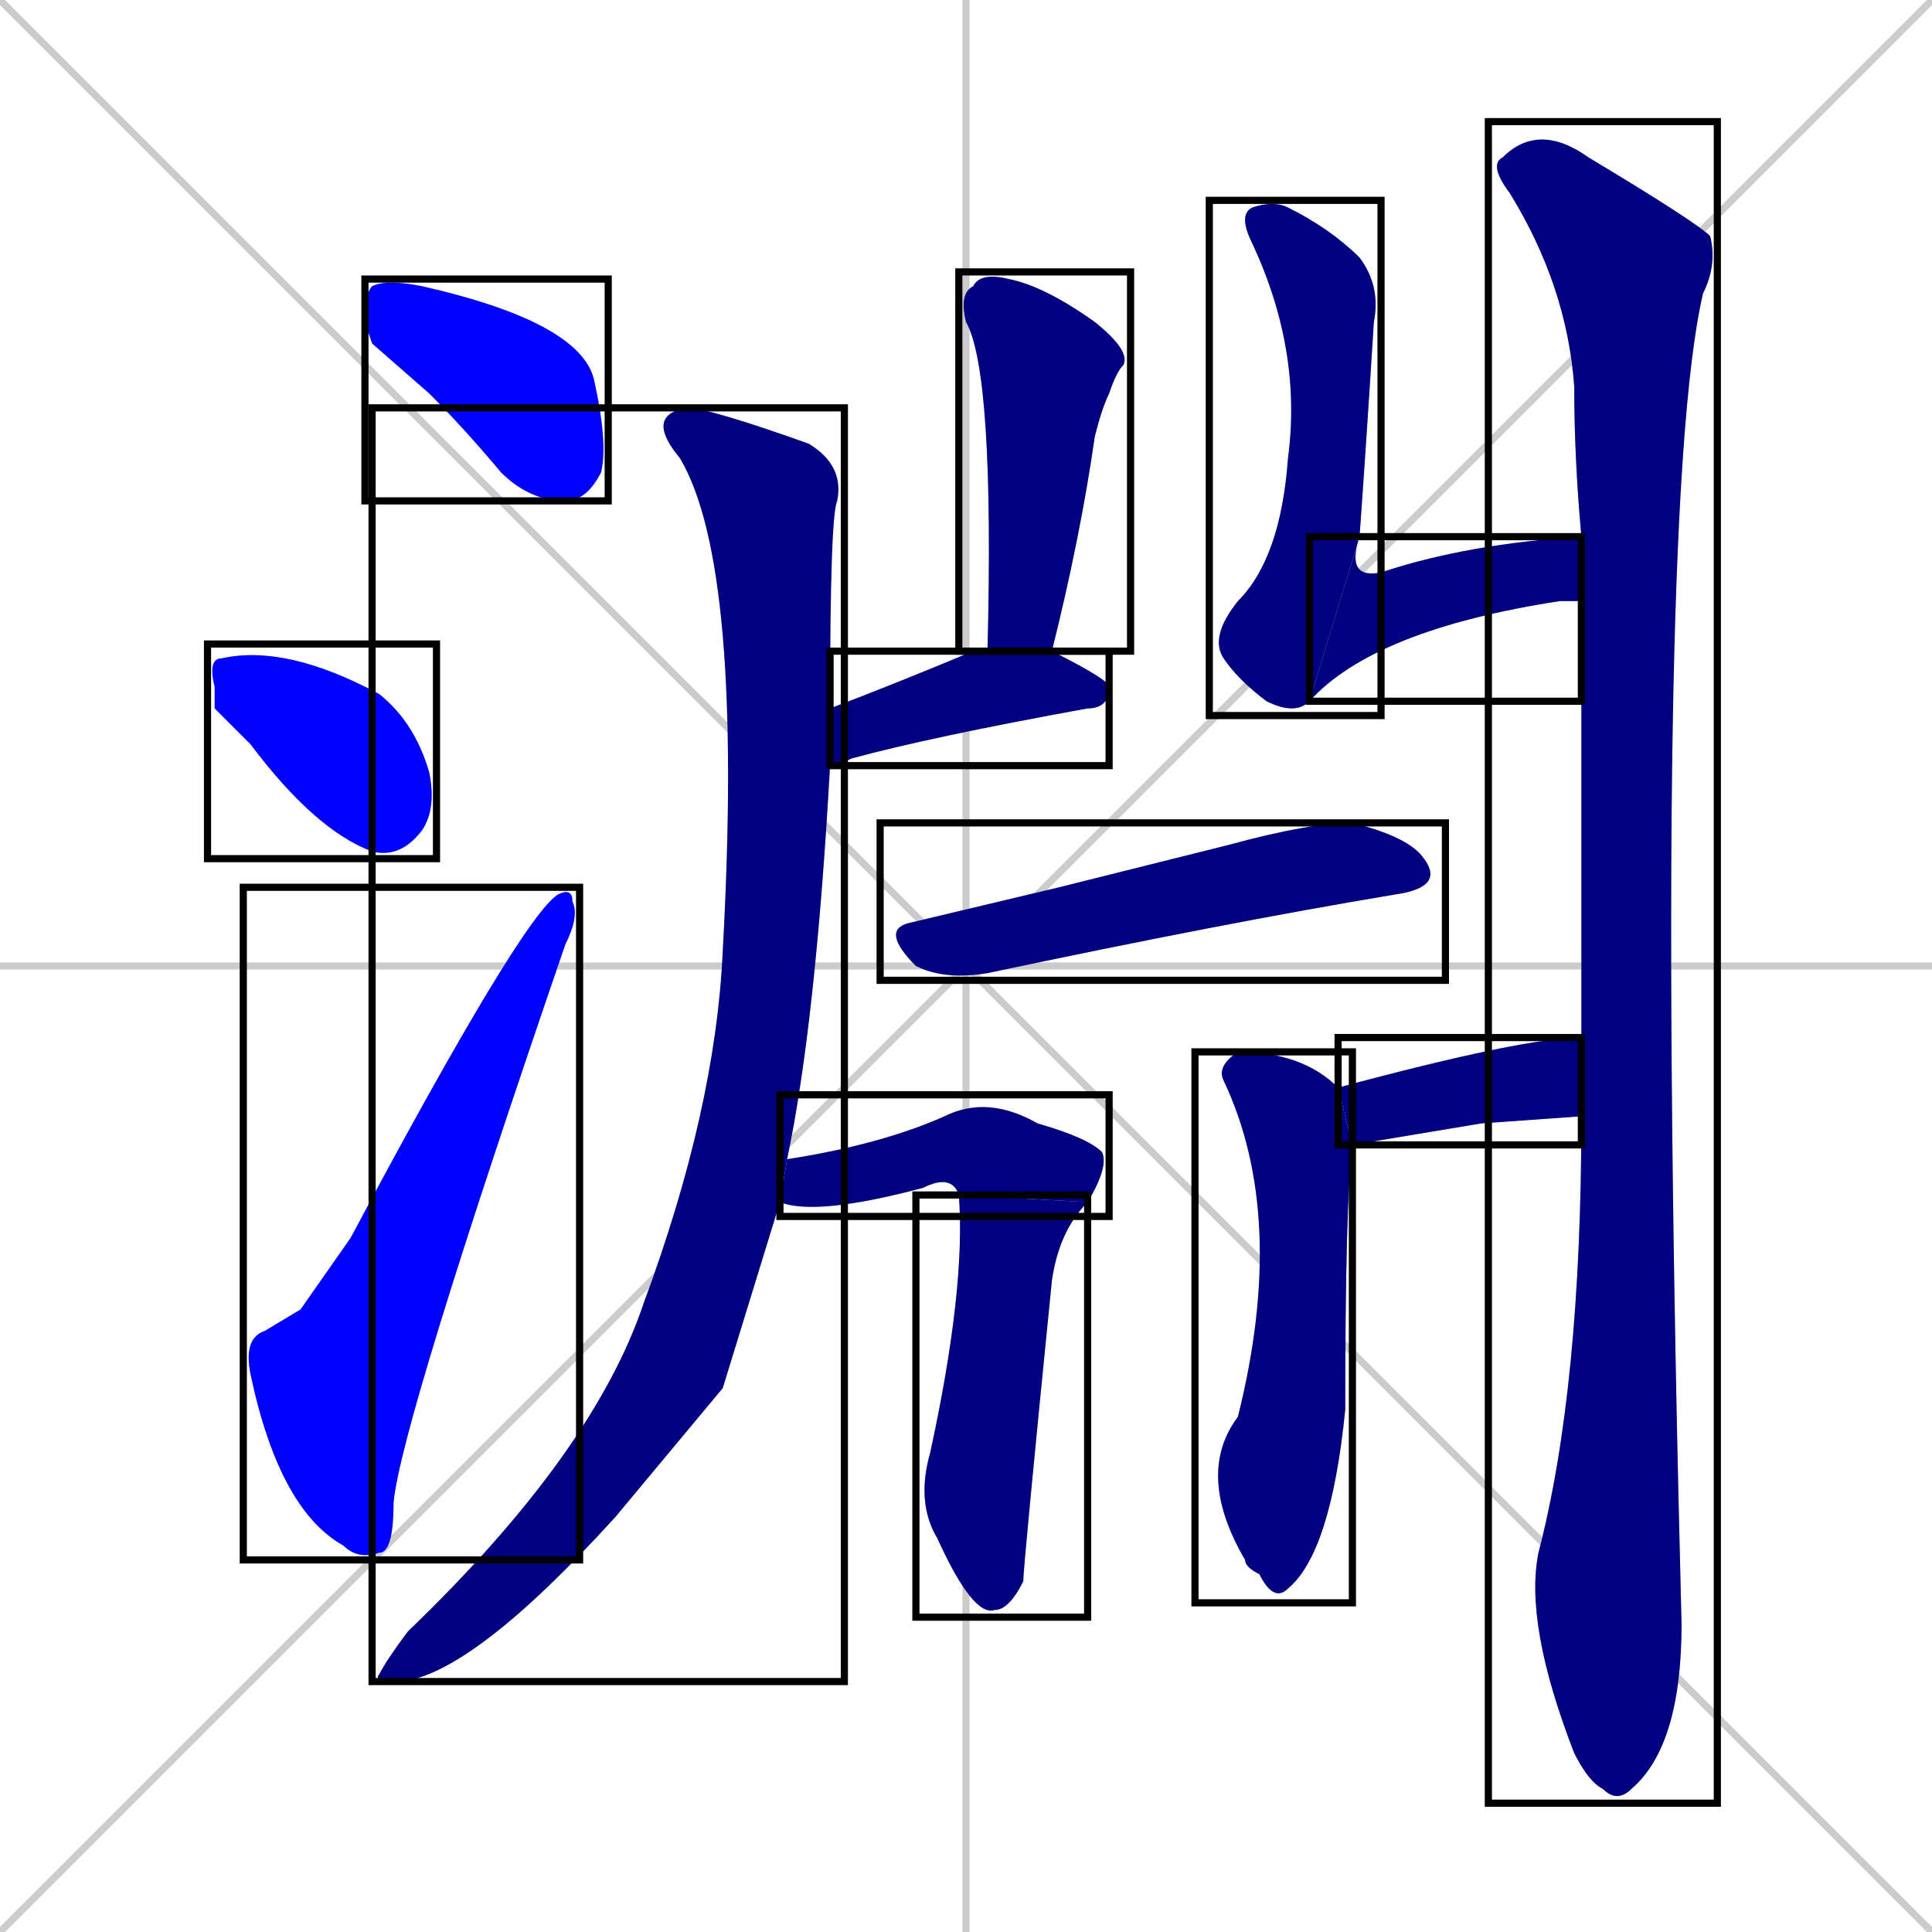 <svg xmlns="http://www.w3.org/2000/svg" xmlns:xlink="http://www.w3.org/1999/xlink" width="270" height="270"><defs><clipPath id="clip-mask-1"><use xlink:href="#rect-1" /></clipPath><clipPath id="clip-mask-2"><use xlink:href="#rect-2" /></clipPath><clipPath id="clip-mask-3"><use xlink:href="#rect-3" /></clipPath><clipPath id="clip-mask-4"><use xlink:href="#rect-4" /></clipPath><clipPath id="clip-mask-5"><use xlink:href="#rect-5" /></clipPath><clipPath id="clip-mask-6"><use xlink:href="#rect-6" /></clipPath><clipPath id="clip-mask-7"><use xlink:href="#rect-7" /></clipPath><clipPath id="clip-mask-8"><use xlink:href="#rect-8" /></clipPath><clipPath id="clip-mask-9"><use xlink:href="#rect-9" /></clipPath><clipPath id="clip-mask-10"><use xlink:href="#rect-10" /></clipPath><clipPath id="clip-mask-11"><use xlink:href="#rect-11" /></clipPath><clipPath id="clip-mask-12"><use xlink:href="#rect-12" /></clipPath><clipPath id="clip-mask-13"><use xlink:href="#rect-13" /></clipPath><clipPath id="clip-mask-14"><use xlink:href="#rect-14" /></clipPath></defs><path d="M 0 0 L 270 270 M 270 0 L 0 270 M 135 0 L 135 270 M 0 135 L 270 135" stroke="#CCCCCC" /><path d="M 52 48 L 51 45 Q 51 41 52 40 Q 54 39 59 40 Q 81 45 83 53 Q 85 62 84 66 Q 82 70 79 70 Q 74 70 70 66 Q 65 60 60 55" fill="#CCCCCC"/><path d="M 30 99 L 30 96 Q 29 92 31 92 Q 31 92 31 92 Q 40 90 53 97 Q 58 101 60 108 Q 61 113 59 116 Q 56 120 52 119 Q 44 116 35 104" fill="#CCCCCC"/><path d="M 42 183 L 49 173 Q 73 128 78 125 Q 80 124 80 126 Q 81 128 79 132 Q 56 199 55 210 Q 55 217 53 217 Q 50 218 48 216 Q 39 211 35 192 Q 34 187 37 186" fill="#CCCCCC"/><path d="M 101 194 L 86 212 Q 66 234 56 235 Q 52 235 53 234 Q 54 232 57 228 Q 83 203 90 182 Q 100 155 101 133 Q 104 79 95 64 Q 90 58 96 57 Q 99 57 113 62 Q 118 65 117 70 Q 116 72 116 99 L 116 107 Q 114 143 110 162 L 109 168" fill="#CCCCCC"/><path d="M 221 146 Q 221 115 221 84 L 221 75 Q 220 64 220 54 Q 219 40 211 27 Q 208 23 210 22 Q 215 17 222 22 Q 237 31 239 33 Q 240 37 238 41 Q 231 71 235 227 Q 235 244 228 250 Q 226 252 224 250 Q 222 249 220 245 Q 213 227 215 217 Q 221 194 221 156" fill="#CCCCCC"/><path d="M 138 91 Q 139 52 135 45 Q 134 41 136 40 Q 137 38 141 39 Q 146 40 153 45 Q 158 49 157 51 Q 156 52 155 55 Q 154 57 153 61 Q 151 75 147 91" fill="#CCCCCC"/><path d="M 116 99 Q 124 96 136 91 Q 136 91 138 91 L 147 91 Q 155 95 155 96 Q 155 99 152 99 Q 130 103 119 106 Q 117 107 116 107" fill="#CCCCCC"/><path d="M 183 98 Q 181 100 177 98 Q 173 95 171 92 Q 169 89 173 84 Q 179 78 180 64 Q 182 49 175 34 Q 173 30 175 29 Q 178 28 180 29 Q 186 32 190 36 Q 193 40 192 45 Q 191 61 190 75" fill="#CCCCCC"/><path d="M 221 84 Q 220 84 218 84 Q 192 88 183 98 L 190 75 Q 188 81 193 80 Q 205 76 221 75" fill="#CCCCCC"/><path d="M 148 124 L 172 118 Q 183 115 189 115 Q 197 117 199 120 Q 202 124 195 125 Q 171 129 138 136 Q 132 137 128 135 Q 123 130 127 129" fill="#CCCCCC"/><path d="M 110 162 Q 123 160 132 156 Q 138 153 145 157 Q 152 159 154 161 Q 155 163 152 168 L 134 167 Q 133 164 129 166 Q 114 170 109 168" fill="#CCCCCC"/><path d="M 152 168 Q 148 172 147 179 Q 143 219 143 221 Q 141 225 139 225 Q 136 226 131 215 Q 128 210 130 203 Q 135 180 134 167" fill="#CCCCCC"/><path d="M 207 157 L 189 160 L 187 152 Q 213 145 221 145 Q 221 145 221 146 L 221 156" fill="#CCCCCC"/><path d="M 189 160 Q 188 168 188 197 Q 186 217 180 222 Q 178 224 176 220 Q 174 219 174 218 Q 167 206 173 198 Q 180 170 171 151 Q 170 149 173 147 Q 182 147 187 152" fill="#CCCCCC"/><path d="M 52 48 L 51 45 Q 51 41 52 40 Q 54 39 59 40 Q 81 45 83 53 Q 85 62 84 66 Q 82 70 79 70 Q 74 70 70 66 Q 65 60 60 55" fill="#0000ff" clip-path="url(#clip-mask-1)" /><path d="M 30 99 L 30 96 Q 29 92 31 92 Q 31 92 31 92 Q 40 90 53 97 Q 58 101 60 108 Q 61 113 59 116 Q 56 120 52 119 Q 44 116 35 104" fill="#0000ff" clip-path="url(#clip-mask-2)" /><path d="M 42 183 L 49 173 Q 73 128 78 125 Q 80 124 80 126 Q 81 128 79 132 Q 56 199 55 210 Q 55 217 53 217 Q 50 218 48 216 Q 39 211 35 192 Q 34 187 37 186" fill="#0000ff" clip-path="url(#clip-mask-3)" /><path d="M 101 194 L 86 212 Q 66 234 56 235 Q 52 235 53 234 Q 54 232 57 228 Q 83 203 90 182 Q 100 155 101 133 Q 104 79 95 64 Q 90 58 96 57 Q 99 57 113 62 Q 118 65 117 70 Q 116 72 116 99 L 116 107 Q 114 143 110 162 L 109 168" fill="#000080" clip-path="url(#clip-mask-4)" /><path d="M 221 146 Q 221 115 221 84 L 221 75 Q 220 64 220 54 Q 219 40 211 27 Q 208 23 210 22 Q 215 17 222 22 Q 237 31 239 33 Q 240 37 238 41 Q 231 71 235 227 Q 235 244 228 250 Q 226 252 224 250 Q 222 249 220 245 Q 213 227 215 217 Q 221 194 221 156" fill="#000080" clip-path="url(#clip-mask-5)" /><path d="M 138 91 Q 139 52 135 45 Q 134 41 136 40 Q 137 38 141 39 Q 146 40 153 45 Q 158 49 157 51 Q 156 52 155 55 Q 154 57 153 61 Q 151 75 147 91" fill="#000080" clip-path="url(#clip-mask-6)" /><path d="M 116 99 Q 124 96 136 91 Q 136 91 138 91 L 147 91 Q 155 95 155 96 Q 155 99 152 99 Q 130 103 119 106 Q 117 107 116 107" fill="#000080" clip-path="url(#clip-mask-7)" /><path d="M 183 98 Q 181 100 177 98 Q 173 95 171 92 Q 169 89 173 84 Q 179 78 180 64 Q 182 49 175 34 Q 173 30 175 29 Q 178 28 180 29 Q 186 32 190 36 Q 193 40 192 45 Q 191 61 190 75" fill="#000080" clip-path="url(#clip-mask-8)" /><path d="M 221 84 Q 220 84 218 84 Q 192 88 183 98 L 190 75 Q 188 81 193 80 Q 205 76 221 75" fill="#000080" clip-path="url(#clip-mask-9)" /><path d="M 148 124 L 172 118 Q 183 115 189 115 Q 197 117 199 120 Q 202 124 195 125 Q 171 129 138 136 Q 132 137 128 135 Q 123 130 127 129" fill="#000080" clip-path="url(#clip-mask-10)" /><path d="M 110 162 Q 123 160 132 156 Q 138 153 145 157 Q 152 159 154 161 Q 155 163 152 168 L 134 167 Q 133 164 129 166 Q 114 170 109 168" fill="#000080" clip-path="url(#clip-mask-11)" /><path d="M 152 168 Q 148 172 147 179 Q 143 219 143 221 Q 141 225 139 225 Q 136 226 131 215 Q 128 210 130 203 Q 135 180 134 167" fill="#000080" clip-path="url(#clip-mask-12)" /><path d="M 207 157 L 189 160 L 187 152 Q 213 145 221 145 Q 221 145 221 146 L 221 156" fill="#000080" clip-path="url(#clip-mask-13)" /><path d="M 189 160 Q 188 168 188 197 Q 186 217 180 222 Q 178 224 176 220 Q 174 219 174 218 Q 167 206 173 198 Q 180 170 171 151 Q 170 149 173 147 Q 182 147 187 152" fill="#000080" clip-path="url(#clip-mask-14)" /><rect x="51" y="39" width="34" height="31" id="rect-1" fill="transparent" stroke="#000000"><animate attributeName="x" from="17" to="51" dur="0.126" begin="0; animate14.end + 1s" id="animate1" fill="freeze"/></rect><rect x="29" y="90" width="32" height="30" id="rect-2" fill="transparent" stroke="#000000"><set attributeName="x" to="-3" begin="0; animate14.end + 1s" /><animate attributeName="x" from="-3" to="29" dur="0.119" begin="animate1.end + 0.5" id="animate2" fill="freeze"/></rect><rect x="34" y="124" width="47" height="94" id="rect-3" fill="transparent" stroke="#000000"><set attributeName="y" to="218" begin="0; animate14.end + 1s" /><animate attributeName="y" from="218" to="124" dur="0.348" begin="animate2.end + 0.5" id="animate3" fill="freeze"/></rect><rect x="52" y="57" width="66" height="178" id="rect-4" fill="transparent" stroke="#000000"><set attributeName="y" to="-121" begin="0; animate14.end + 1s" /><animate attributeName="y" from="-121" to="57" dur="0.659" begin="animate3.end + 0.5" id="animate4" fill="freeze"/></rect><rect x="208" y="17" width="32" height="235" id="rect-5" fill="transparent" stroke="#000000"><set attributeName="y" to="-218" begin="0; animate14.end + 1s" /><animate attributeName="y" from="-218" to="17" dur="0.870" begin="animate4.end + 0.5" id="animate5" fill="freeze"/></rect><rect x="134" y="38" width="24" height="53" id="rect-6" fill="transparent" stroke="#000000"><set attributeName="y" to="-15" begin="0; animate14.end + 1s" /><animate attributeName="y" from="-15" to="38" dur="0.196" begin="animate5.end + 0.5" id="animate6" fill="freeze"/></rect><rect x="116" y="91" width="39" height="16" id="rect-7" fill="transparent" stroke="#000000"><set attributeName="x" to="77" begin="0; animate14.end + 1s" /><animate attributeName="x" from="77" to="116" dur="0.144" begin="animate6.end + 0.5" id="animate7" fill="freeze"/></rect><rect x="169" y="28" width="24" height="72" id="rect-8" fill="transparent" stroke="#000000"><set attributeName="y" to="-44" begin="0; animate14.end + 1s" /><animate attributeName="y" from="-44" to="28" dur="0.267" begin="animate7.end + 0.5" id="animate8" fill="freeze"/></rect><rect x="183" y="75" width="38" height="23" id="rect-9" fill="transparent" stroke="#000000"><set attributeName="x" to="145" begin="0; animate14.end + 1s" /><animate attributeName="x" from="145" to="183" dur="0.141" begin="animate8.end" id="animate9" fill="freeze"/></rect><rect x="123" y="115" width="79" height="22" id="rect-10" fill="transparent" stroke="#000000"><set attributeName="x" to="44" begin="0; animate14.end + 1s" /><animate attributeName="x" from="44" to="123" dur="0.293" begin="animate9.end + 0.5" id="animate10" fill="freeze"/></rect><rect x="109" y="153" width="46" height="17" id="rect-11" fill="transparent" stroke="#000000"><set attributeName="x" to="63" begin="0; animate14.end + 1s" /><animate attributeName="x" from="63" to="109" dur="0.170" begin="animate10.end + 0.5" id="animate11" fill="freeze"/></rect><rect x="128" y="167" width="24" height="59" id="rect-12" fill="transparent" stroke="#000000"><set attributeName="y" to="108" begin="0; animate14.end + 1s" /><animate attributeName="y" from="108" to="167" dur="0.219" begin="animate11.end" id="animate12" fill="freeze"/></rect><rect x="187" y="145" width="34" height="15" id="rect-13" fill="transparent" stroke="#000000"><set attributeName="x" to="153" begin="0; animate14.end + 1s" /><animate attributeName="x" from="153" to="187" dur="0.126" begin="animate12.end + 0.5" id="animate13" fill="freeze"/></rect><rect x="167" y="147" width="22" height="77" id="rect-14" fill="transparent" stroke="#000000"><set attributeName="y" to="70" begin="0; animate14.end + 1s" /><animate attributeName="y" from="70" to="147" dur="0.285" begin="animate13.end + 0.5" id="animate14" fill="freeze"/></rect></svg>
